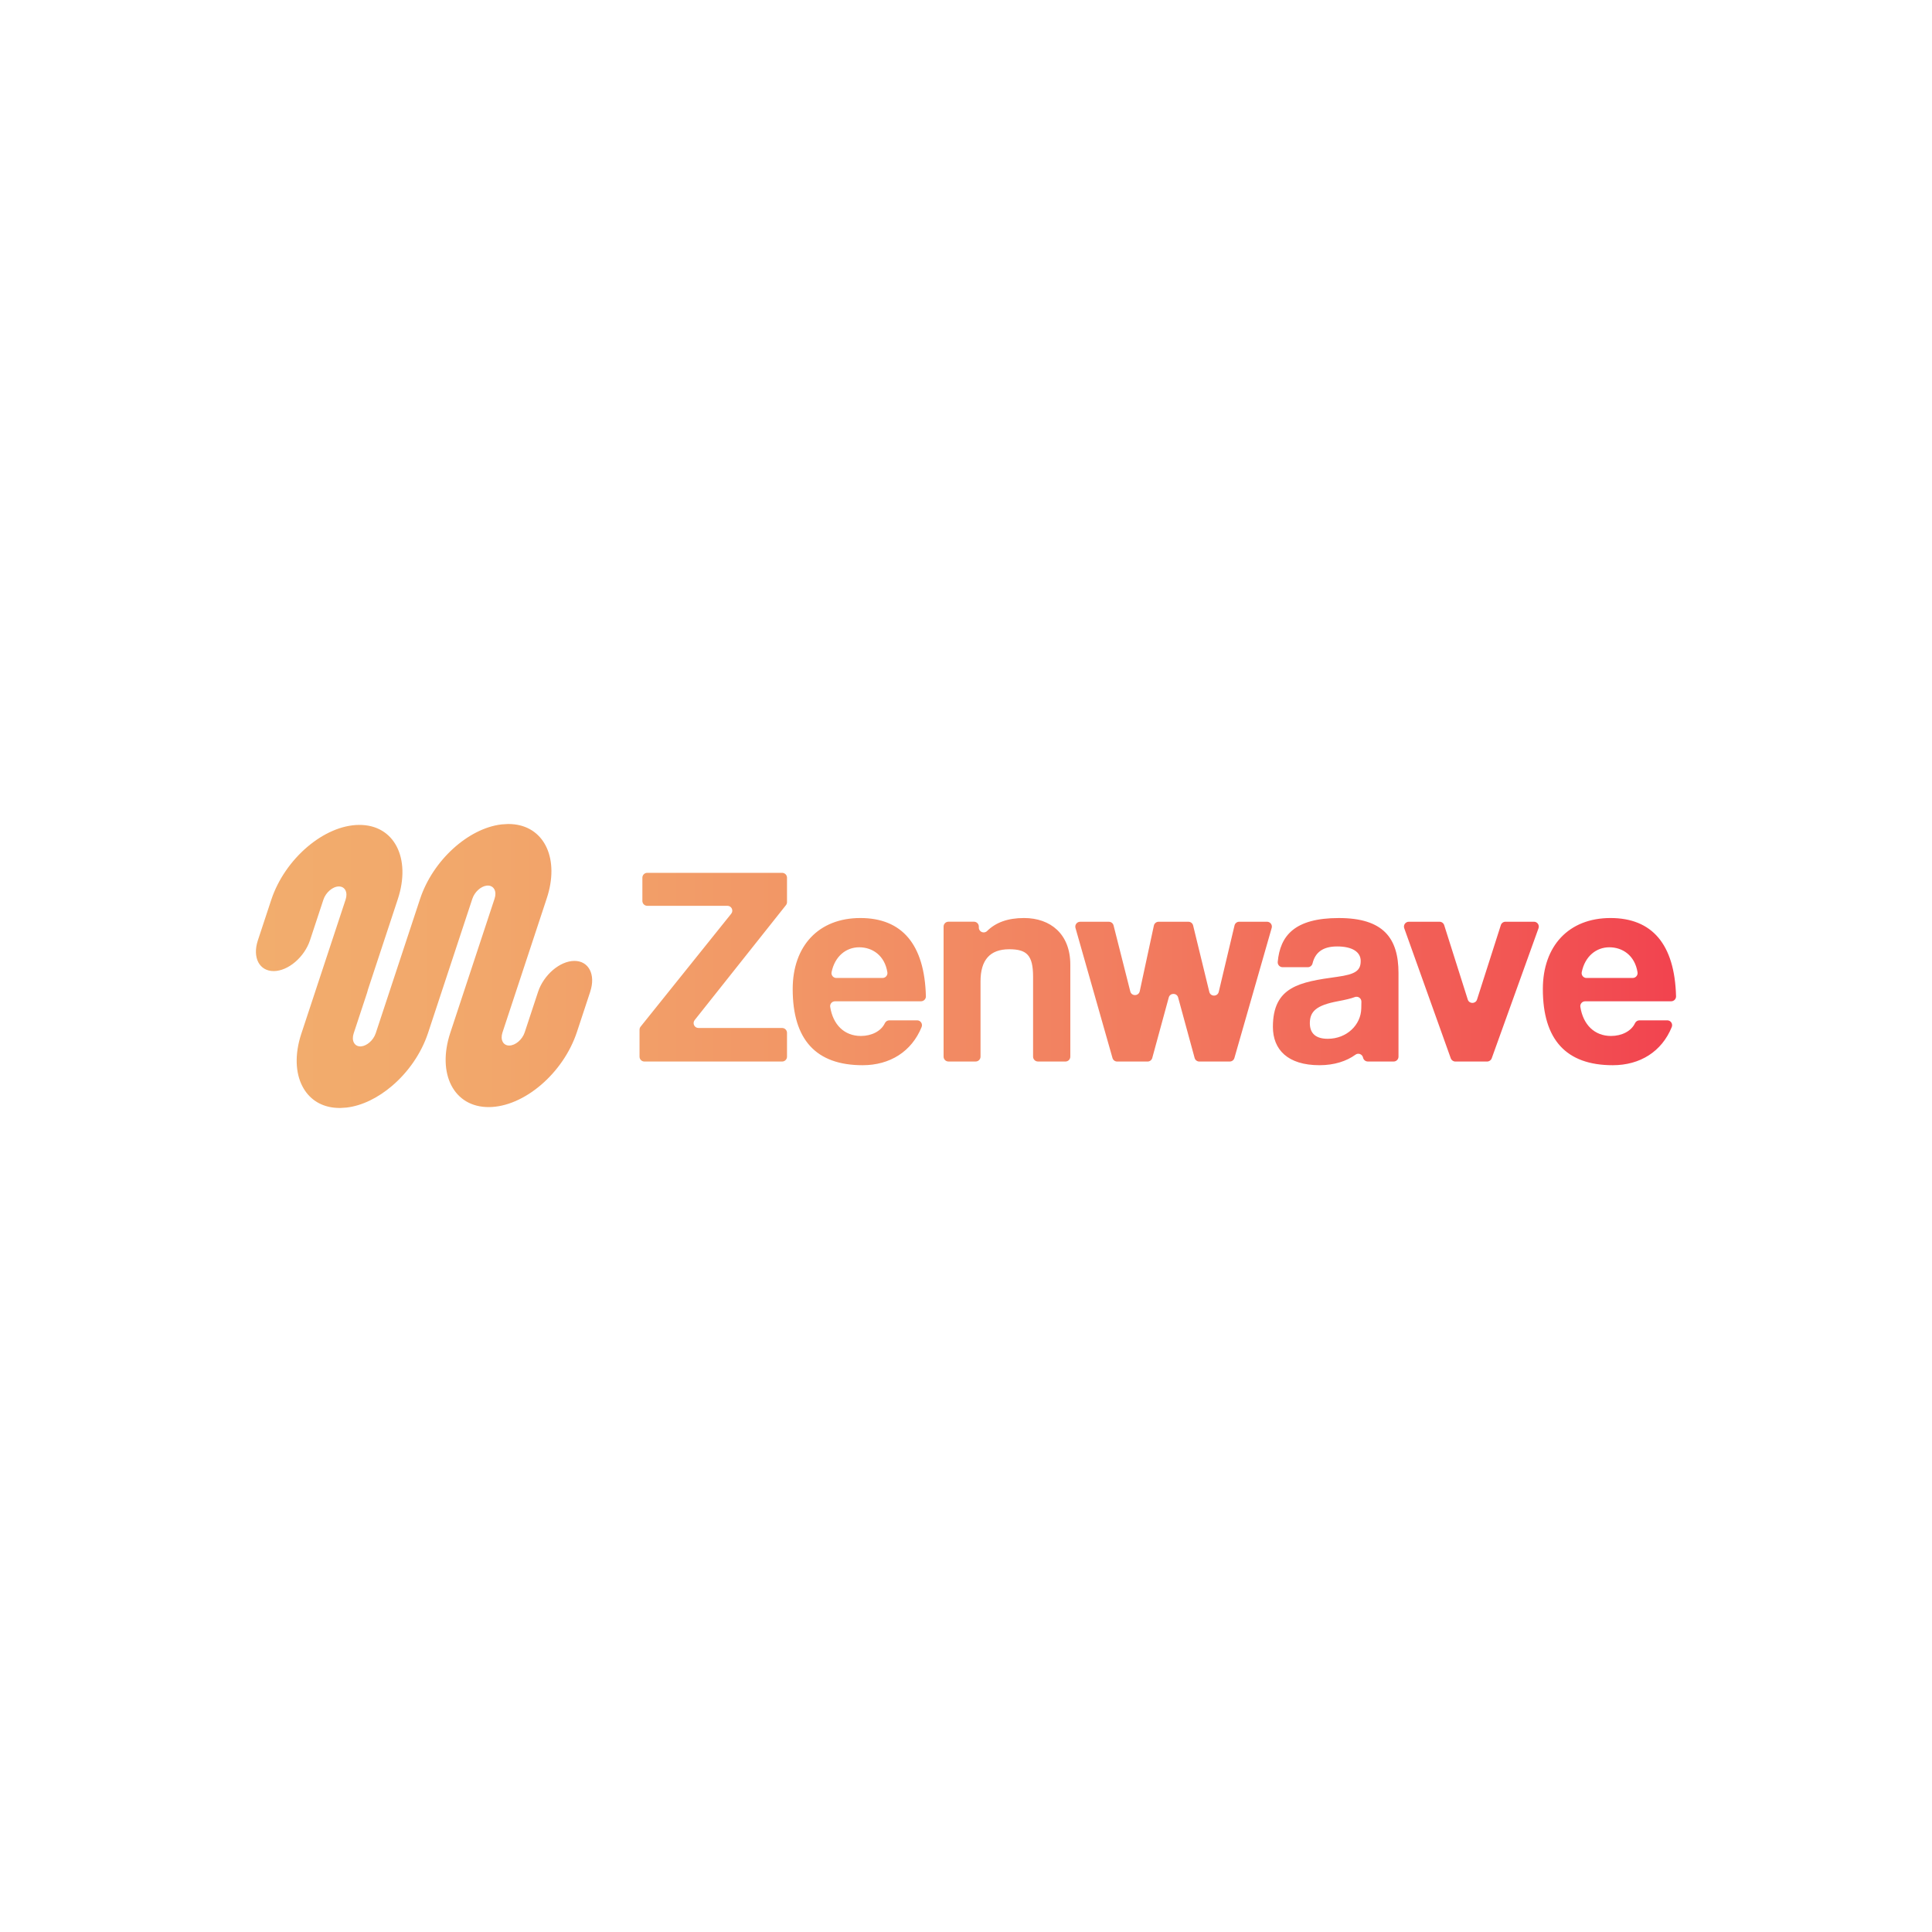 <?xml version="1.0" encoding="UTF-8"?>
<svg id="Layer_1" xmlns="http://www.w3.org/2000/svg" xmlns:xlink="http://www.w3.org/1999/xlink" viewBox="0 0 1080 1080">
  <defs>
    <style>
      .cls-1 {
        fill: url(#linear-gradient);
      }
    </style>
    <linearGradient id="linear-gradient" x1="143.08" y1="540" x2="936.92" y2="540" gradientUnits="userSpaceOnUse">
      <stop offset="0" stop-color="#f2ad6d"/>
      <stop offset=".16" stop-color="#f2a76b"/>
      <stop offset=".38" stop-color="#f29666"/>
      <stop offset=".62" stop-color="#f27c5f"/>
      <stop offset=".88" stop-color="#f25754"/>
      <stop offset="1" stop-color="#f2434f"/>
    </linearGradient>
  </defs>
  <path class="cls-1" d="M329.97,554.28l-7.48,22.66c-7.61,23.04-29.61,41.82-49.16,41.93h-.02c-19.53.12-29.2-18.47-21.6-41.51l24.77-75.03c.67-2.02.58-3.84-.11-5.17-.61-1.17-1.69-1.95-3.14-2.09-.17-.02-.34-.04-.54-.03-.21,0-.43.02-.66.04-3.26.4-6.73,3.54-7.98,7.33l-24.77,75.03c-3.8,11.52-11.2,21.98-20.1,29.56-7.78,6.64-16.69,11.09-25.36,12.13-.06,0-.12.01-.19.02l-3.41.22c-.07,0-.13,0-.2,0-1.19,0-2.33-.07-3.45-.19-8.04-.92-14.07-5.29-17.5-11.89-3.92-7.5-4.43-17.91-.63-29.43l24.77-75.03c1.33-4.04-.37-7.31-3.79-7.29-1.73.01-3.55.84-5.1,2.18-1.57,1.34-2.87,3.17-3.53,5.19l-7.48,22.66c-3.14,9.5-12.21,17.23-20.27,17.28-4.04.02-7.03-1.88-8.66-4.97-1.6-3.11-1.81-7.4-.25-12.14l7.48-22.66c7.61-23.06,29.61-41.84,49.15-41.95,9.78-.06,17.09,4.55,20.99,12.08,3.91,7.52,4.42,17.93.62,29.45l-16.62,50.34c-.02.07-.04.13-.06.2-.14.6-.31,1.21-.51,1.82l-7.47,22.64c-.67,2.02-.58,3.86.11,5.17.59,1.16,1.64,1.93,3.05,2.09l.63.03c.18,0,.35,0,.55-.04,1.52-.18,3.09-.97,4.46-2.14,1.56-1.32,2.87-3.17,3.53-5.19l24.76-75.01c7.13-21.61,26.92-39.48,45.46-41.71.06,0,.13-.01.19-.02l3.49-.22c.07,0,.13,0,.2,0,1.16,0,2.28.07,3.37.19,17.19,1.99,25.29,19.69,18.14,41.34l-24.76,75.01c-.67,2.02-.58,3.86.11,5.17.67,1.33,1.97,2.14,3.68,2.13,3.42-.02,7.3-3.31,8.63-7.37l7.47-22.64c1.57-4.74,4.62-9.05,8.28-12.19,3.68-3.14,7.94-5.08,11.98-5.11,8.06-.05,12.05,7.62,8.91,17.13ZM360.22,593.4h77c1.5,0,2.72-1.22,2.72-2.72v-13.31c0-1.5-1.22-2.72-2.72-2.72h-46.77c-2.27,0-3.54-2.63-2.13-4.41l51.03-64.26c.38-.48.59-1.08.59-1.69v-13.65c0-1.5-1.22-2.72-2.72-2.72h-75.41c-1.5,0-2.72,1.22-2.72,2.72v12.99c0,1.5,1.22,2.72,2.72,2.72h44.83c2.28,0,3.55,2.64,2.12,4.42l-50.66,63.14c-.39.48-.6,1.08-.6,1.7v15.07c0,1.5,1.22,2.72,2.72,2.72ZM514.86,559.72c1.52,0,2.76-1.26,2.72-2.78-.75-29.12-13.4-43.76-36.66-43.76s-37.8,15.57-37.8,39.71c0,28.27,13.02,42.57,39.07,42.57,15.33,0,27.43-7.65,32.99-21.33.73-1.8-.57-3.76-2.51-3.76h-15.56c-1.08,0-2.03.65-2.49,1.63-2.08,4.43-7.41,7.11-13.39,7.11-9.24,0-15.6-6.3-17.15-16.28-.25-1.63,1.04-3.1,2.69-3.1h48.08ZM467.52,546.7c-1.73,0-3.01-1.59-2.66-3.28,1.81-8.8,8.05-13.88,15.43-13.88s14.27,4.55,15.76,14c.26,1.65-1.01,3.15-2.69,3.15h-25.84ZM595.59,593.4c1.5,0,2.72-1.22,2.72-2.72v-51.45c0-17-10.96-26.05-25.89-26.05-9.13,0-15.82,2.52-20.62,7.26-1.72,1.7-4.63.5-4.63-1.92v-.56c0-1.5-1.22-2.72-2.72-2.72h-14.26c-1.5,0-2.72,1.22-2.72,2.72v72.71c0,1.5,1.22,2.72,2.72,2.72h15.21c1.5,0,2.72-1.22,2.72-2.72v-42.08c0-11.91,5.24-17.95,16.04-17.95,9.85,0,13.34,3.34,13.34,15.41v44.62c0,1.5,1.22,2.72,2.72,2.72h15.37ZM670.43,593.4h17c1.21,0,2.28-.8,2.61-1.97l20.84-72.71c.5-1.74-.81-3.47-2.61-3.47h-15.53c-1.26,0-2.35.86-2.64,2.09l-8.81,37.11c-.66,2.78-4.61,2.79-5.28.02l-9.05-37.14c-.3-1.22-1.39-2.07-2.64-2.07h-16.64c-1.28,0-2.39.89-2.66,2.15l-7.9,36.7c-.6,2.81-4.59,2.88-5.29.1l-9.34-36.89c-.31-1.21-1.39-2.05-2.63-2.05h-16.05c-1.8,0-3.11,1.73-2.61,3.46l20.69,72.71c.33,1.17,1.4,1.97,2.61,1.97h17c1.23,0,2.3-.82,2.62-2l9.22-33.81c.73-2.67,4.52-2.67,5.24,0l9.22,33.81c.32,1.18,1.4,2,2.62,2ZM764.62,593.4h14.43c1.5,0,2.72-1.22,2.72-2.72v-46.68c0-19.7-8.58-30.81-33.36-30.81s-32.82,9.92-34.15,24.51c-.14,1.59,1.11,2.97,2.71,2.97h14.1c1.27,0,2.35-.88,2.65-2.12,1.42-5.79,5.35-9.48,13.74-9.48s13.18,3.02,13.18,8.1c0,5.4-2.86,7.47-13.18,8.89-20.81,2.86-35.9,5.4-35.9,27.96,0,12.71,8.26,21.44,26.05,21.44,8.28,0,15.17-2.28,20.13-5.9,1.58-1.15,3.8-.24,4.22,1.66,0,.02.01.05.02.07.27,1.23,1.38,2.1,2.65,2.1ZM760.96,563.69c-.16,9.21-8.1,17-18.74,17-6.51,0-10.01-2.86-10.01-8.74,0-6.67,3.81-10.01,15.57-12.23,4.32-.81,7.36-1.52,9.56-2.35,1.8-.68,3.73.66,3.69,2.58l-.07,3.74ZM813.54,593.4h17.78c1.15,0,2.17-.72,2.56-1.8l26.16-72.71c.64-1.77-.68-3.64-2.56-3.64h-15.91c-1.18,0-2.23.76-2.59,1.89l-13.31,41.61c-.81,2.52-4.38,2.52-5.18,0l-13.18-41.59c-.36-1.13-1.41-1.9-2.59-1.9h-17.18c-1.88,0-3.19,1.86-2.56,3.63l26.01,72.71c.39,1.08,1.41,1.8,2.56,1.8ZM934.2,559.72c1.52,0,2.76-1.26,2.72-2.78-.75-29.12-13.4-43.76-36.66-43.76s-37.8,15.57-37.8,39.71c0,28.27,13.02,42.57,39.07,42.57,15.33,0,27.43-7.65,32.99-21.33.73-1.8-.57-3.76-2.51-3.76h-15.56c-1.08,0-2.03.65-2.49,1.63-2.08,4.43-7.41,7.11-13.39,7.11-9.24,0-15.6-6.3-17.15-16.28-.25-1.63,1.04-3.1,2.69-3.1h48.08ZM886.86,546.7c-1.73,0-3.01-1.59-2.66-3.28,1.81-8.8,8.05-13.88,15.43-13.88s14.27,4.55,15.76,14c.26,1.65-1.01,3.15-2.69,3.15h-25.84Z"/>
</svg>